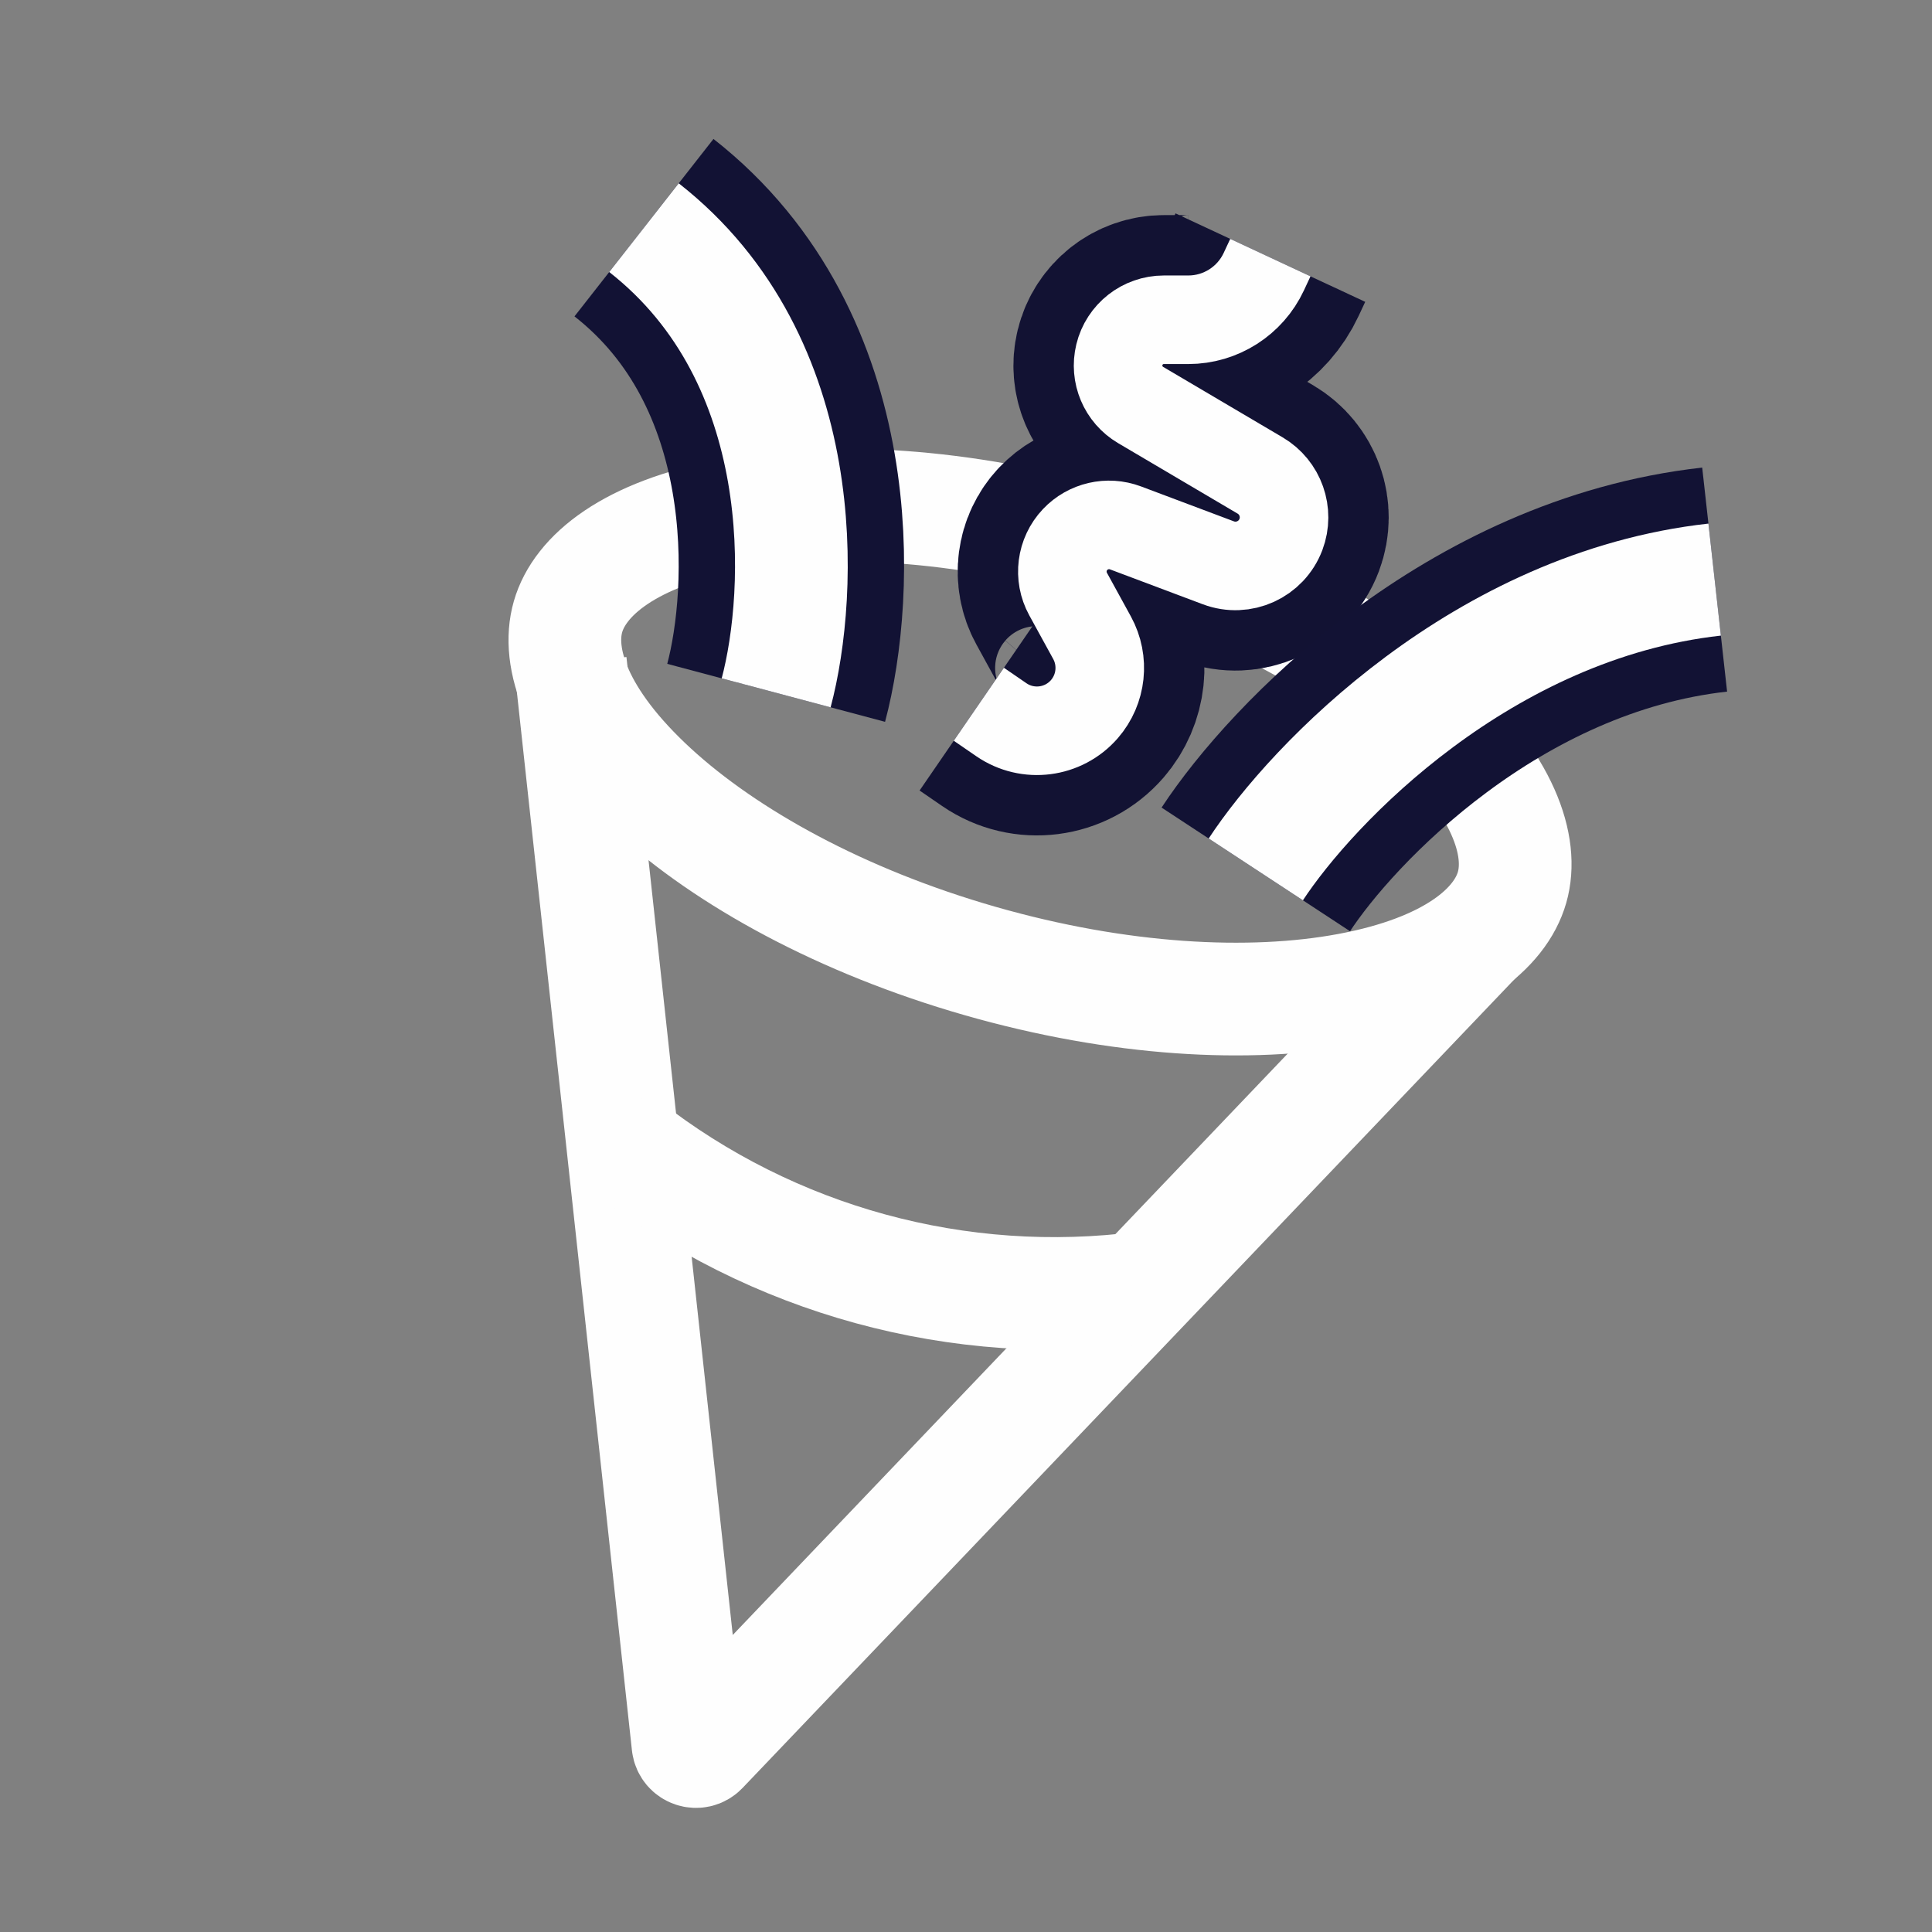 <svg width="80" height="80" viewBox="0 0 80 80" fill="none" xmlns="http://www.w3.org/2000/svg">
<rect x="0" y="0" width="80" height="80" fill="#808080" stroke="none"/>
<path d="M62.611 36.747C62.123 38.448 60.071 40.179 55.836 40.969C51.753 41.731 46.329 41.44 40.585 39.793C34.841 38.146 30.087 35.518 27.028 32.709C23.855 29.794 23.032 27.238 23.52 25.537C24.008 23.836 26.06 22.105 30.295 21.314C34.378 20.553 39.802 20.843 45.546 22.491C51.29 24.138 56.044 26.766 59.103 29.575C62.276 32.489 63.099 35.045 62.611 36.747Z" stroke="#FEFEFE" stroke-width="4.667"/>
<path d="M23.62 27.458L28.487 72.229C28.518 72.511 28.864 72.629 29.06 72.424L61.162 38.792" stroke="#FEFEFE" stroke-width="4.667"/>
<path d="M25.334 47C31.305 51.905 38.994 54.211 46.679 53.402L47.334 53.333" stroke="#FEFEFE" stroke-width="4.667"/>
<path d="M52.603 10.667L52.332 11.248C51.765 12.463 50.546 13.24 49.205 13.241L48.192 13.241C47.318 13.241 46.557 13.839 46.351 14.688C46.153 15.5 46.51 16.345 47.23 16.77L52.179 19.689C53.021 20.185 53.385 21.215 53.041 22.13C52.65 23.169 51.489 23.696 50.45 23.305L46.604 21.859C45.875 21.585 45.054 21.775 44.519 22.34C43.941 22.95 43.824 23.863 44.228 24.599L45.219 26.406C45.742 27.361 45.616 28.54 44.903 29.363C44.035 30.362 42.556 30.552 41.465 29.803L40.532 29.162" stroke="#121233" stroke-width="8.667"/>
<path d="M52.603 10.667L52.332 11.248C51.765 12.463 50.546 13.24 49.205 13.241L48.192 13.241C47.318 13.241 46.557 13.839 46.351 14.688C46.153 15.5 46.51 16.345 47.23 16.77L52.179 19.689C53.021 20.185 53.385 21.215 53.041 22.13C52.65 23.169 51.489 23.696 50.45 23.305L46.604 21.859C45.875 21.585 45.054 21.775 44.519 22.34C43.941 22.95 43.824 23.863 44.228 24.599L45.219 26.406C45.742 27.361 45.616 28.54 44.903 29.363C44.035 30.362 42.556 30.552 41.465 29.803L40.532 29.162" stroke="#FEFEFE" stroke-width="3.667"/>
<path d="M52 36C54.333 32.444 61.4 25.067 71 24" stroke="#121234" stroke-width="9.333"/>
<path d="M52 36C54.333 32.444 61.4 25.067 71 24" stroke="#FEFEFE" stroke-width="4.667"/>
<path d="M32.139 28.689C33.238 24.559 33.682 14.923 26.666 9.427" stroke="#121234" stroke-width="9.333"/>
<path d="M32.139 28.689C33.238 24.559 33.682 14.923 26.666 9.427" stroke="#FEFEFE" stroke-width="4.667"/>
</svg>
